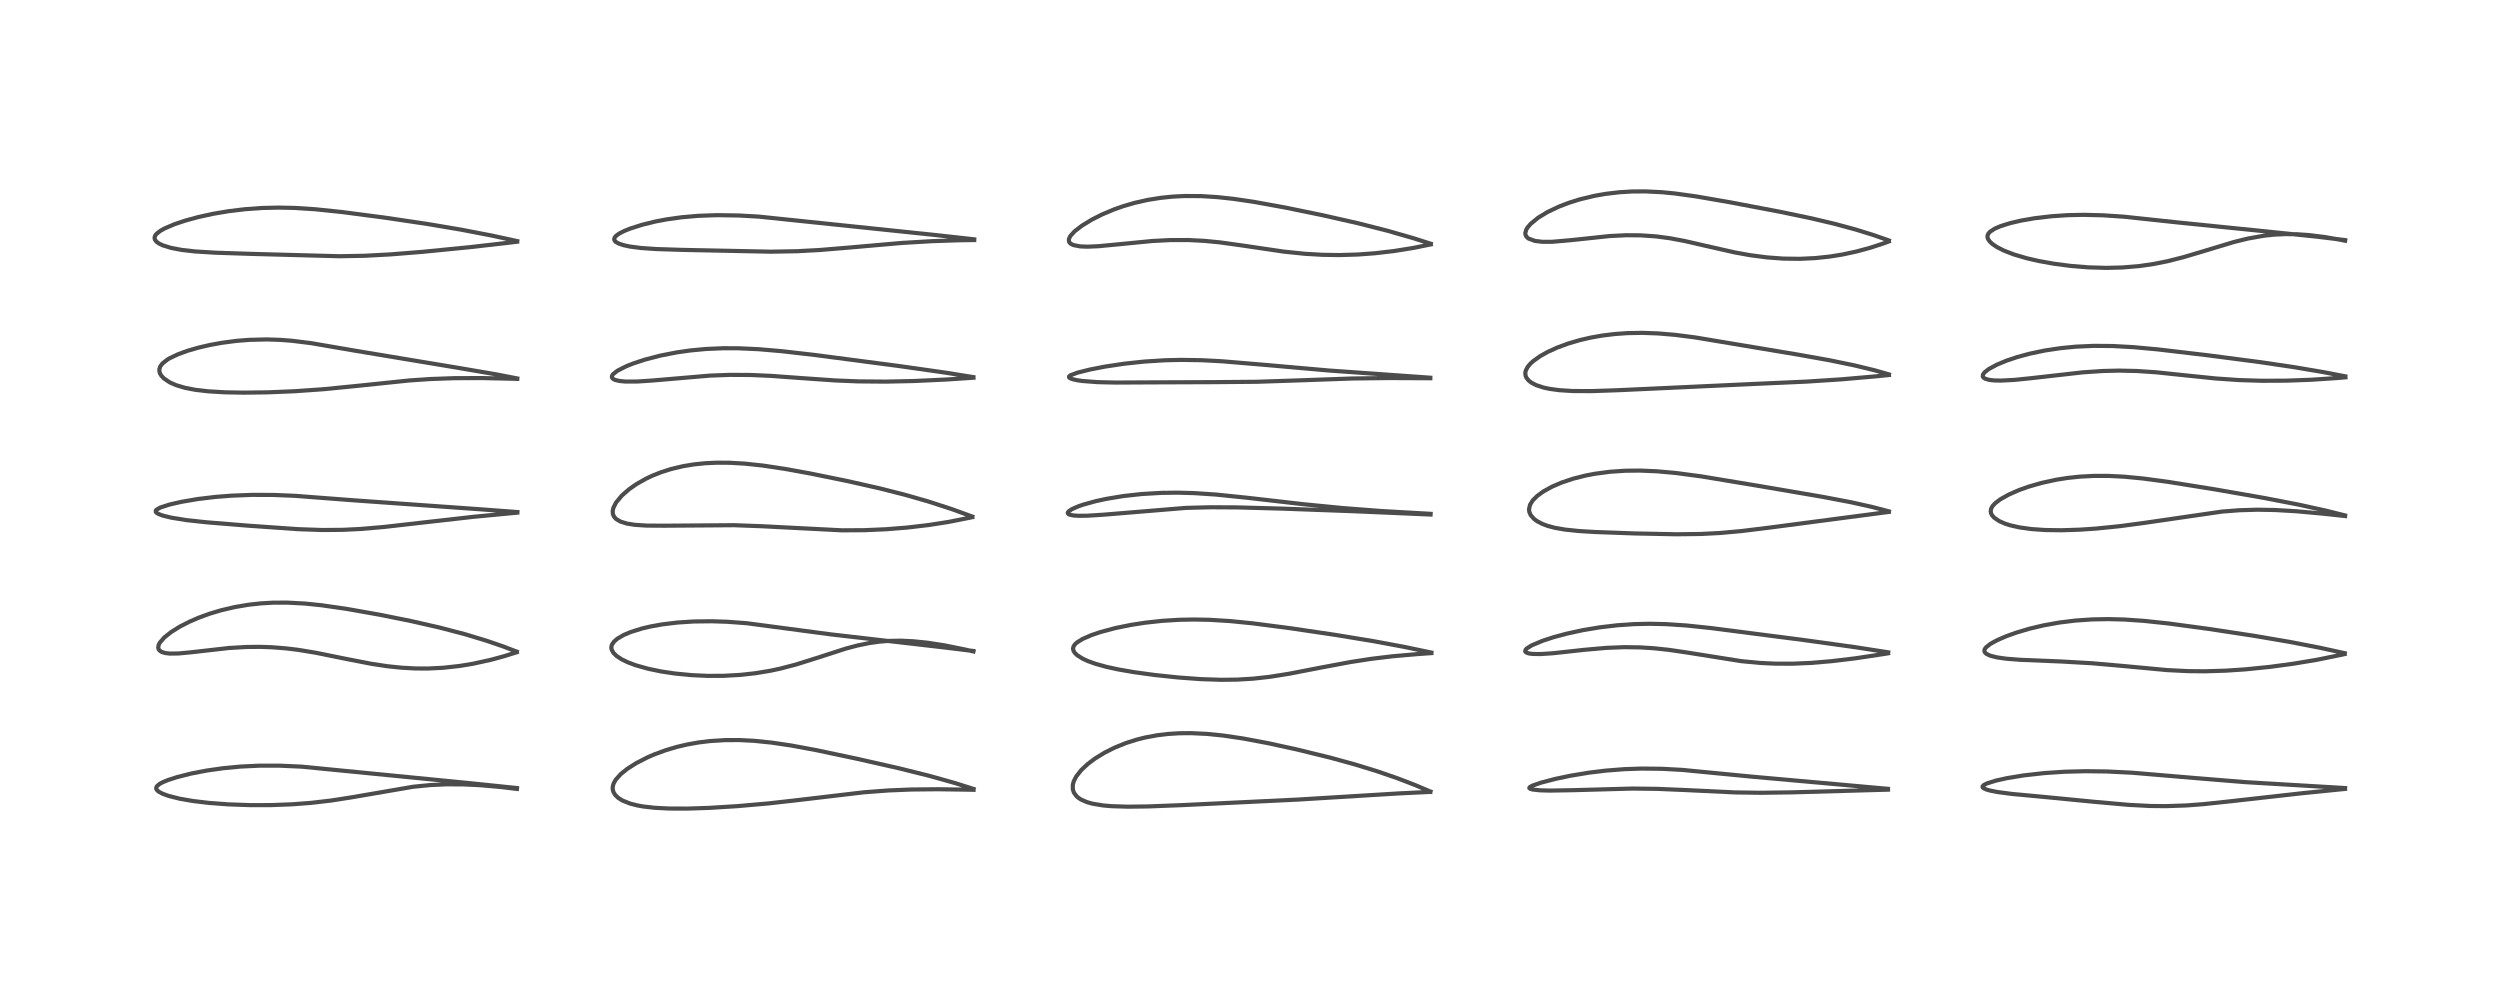 <?xml version="1.0" encoding="utf-8" standalone="no"?>
<!DOCTYPE svg PUBLIC "-//W3C//DTD SVG 1.1//EN"
  "http://www.w3.org/Graphics/SVG/1.1/DTD/svg11.dtd">
<!-- Created with matplotlib (https://matplotlib.org/) -->
<svg height="288pt" version="1.1" viewBox="0 0 720 288" width="720pt" xmlns="http://www.w3.org/2000/svg" xmlns:xlink="http://www.w3.org/1999/xlink">
 <defs>
  <style type="text/css">*{stroke-linecap:butt;stroke-linejoin:round;}</style>
 </defs>
 <g id="figure_1">
  <g id="patch_1">
   <path d="M 0 288 
L 720 288 
L 720 0 
L 0 0 
z
" style="fill:#ffffff;"/>
  </g>
  <g id="axes_1">
   <g id="line2d_1">
    <path clip-path="url(#pc3cecca531)" d="M 148.867 226.956 
L 134.862 225.507 
L 86.854 220.792 
L 80.582 220.512 
L 74.847 220.507 
L 69.245 220.771 
L 64.216 221.25 
L 59.451 221.932 
L 55.041 222.785 
L 50.97 223.814 
L 48.407 224.646 
L 46.863 225.285 
L 45.909 225.805 
L 45.156 226.465 
L 44.973 226.965 
L 45.048 227.298 
L 45.306 227.659 
L 45.785 228.044 
L 46.812 228.588 
L 48.5 229.206 
L 51.704 230.018 
L 55.613 230.698 
L 60.181 231.242 
L 65.756 231.658 
L 72.143 231.879 
L 77.993 231.87 
L 84.07 231.643 
L 89.627 231.221 
L 95.362 230.553 
L 101.232 229.636 
L 119.008 226.583 
L 123.945 226.095 
L 128.471 225.886 
L 133.344 225.902 
L 138.188 226.132 
L 144.237 226.659 
L 148.883 227.214 
L 148.883 227.214 
" style="fill:none;stroke:#000000;stroke-linecap:square;stroke-opacity:0.7;stroke-width:1.2;"/>
   </g>
   <g id="line2d_2">
    <path clip-path="url(#pc3cecca531)" d="M 148.832 187.671 
L 144.803 186.135 
L 140.061 184.51 
L 133.832 182.628 
L 126.555 180.725 
L 118.439 178.877 
L 109.527 177.076 
L 99.803 175.35 
L 92.5 174.302 
L 87.795 173.822 
L 82.777 173.555 
L 78.603 173.571 
L 75.159 173.769 
L 71.585 174.162 
L 67.552 174.847 
L 63.677 175.76 
L 60.396 176.742 
L 57.34 177.851 
L 54.591 179.034 
L 51.794 180.466 
L 49.289 182.028 
L 47.34 183.577 
L 46.042 185.064 
L 45.682 185.775 
L 45.568 186.538 
L 45.689 186.976 
L 45.803 187.166 
L 46.175 187.528 
L 46.596 187.768 
L 47.685 188.089 
L 48.959 188.23 
L 51.375 188.201 
L 54.877 187.876 
L 65.964 186.622 
L 71.049 186.328 
L 74.885 186.292 
L 78.356 186.41 
L 82.442 186.735 
L 85.927 187.164 
L 91.051 188.011 
L 99.464 189.721 
L 106.978 191.181 
L 111.632 191.881 
L 115.635 192.297 
L 119.661 192.517 
L 123.176 192.535 
L 127.57 192.323 
L 132.35 191.799 
L 136.213 191.16 
L 141.299 190.042 
L 145.071 189.02 
L 148.812 187.85 
L 148.812 187.85 
" style="fill:none;stroke:#000000;stroke-linecap:square;stroke-opacity:0.7;stroke-width:1.2;"/>
   </g>
   <g id="line2d_3">
    <path clip-path="url(#pc3cecca531)" d="M 149.017 147.473 
L 138.326 146.674 
L 102.015 144.101 
L 84.838 142.789 
L 78.772 142.544 
L 72.618 142.522 
L 66.701 142.749 
L 61.964 143.121 
L 57.042 143.71 
L 52.187 144.535 
L 48.766 145.325 
L 46.148 146.18 
L 45.047 146.81 
L 44.865 147.039 
L 44.876 147.447 
L 45.066 147.668 
L 45.725 148.062 
L 46.951 148.509 
L 49.299 149.082 
L 53.681 149.79 
L 59.448 150.416 
L 71.496 151.397 
L 85.999 152.411 
L 92.87 152.642 
L 98.699 152.594 
L 103.884 152.341 
L 110.592 151.765 
L 120.62 150.622 
L 136.468 148.83 
L 148.979 147.639 
L 148.979 147.639 
" style="fill:none;stroke:#000000;stroke-linecap:square;stroke-opacity:0.7;stroke-width:1.2;"/>
   </g>
   <g id="line2d_4">
    <path clip-path="url(#pc3cecca531)" d="M 148.972 108.991 
L 142.925 107.818 
L 132.042 105.955 
L 101.978 100.955 
L 89.6 98.826 
L 84.023 98.137 
L 80.57 97.875 
L 76.747 97.755 
L 71.766 97.879 
L 68.061 98.177 
L 63.884 98.725 
L 60.453 99.351 
L 56.954 100.171 
L 54.022 101.028 
L 51.277 102.026 
L 48.835 103.186 
L 48.272 103.52 
L 46.78 104.687 
L 46.157 105.525 
L 45.888 106.383 
L 45.912 106.988 
L 46.121 107.627 
L 46.448 108.171 
L 47.213 108.994 
L 48.872 110.113 
L 50.682 110.916 
L 53.32 111.703 
L 56.214 112.26 
L 59.939 112.697 
L 64.749 112.984 
L 70.027 113.083 
L 77.231 112.99 
L 84.775 112.679 
L 93.159 112.093 
L 102.593 111.159 
L 117.907 109.57 
L 123.951 109.16 
L 130.736 108.916 
L 138.75 108.883 
L 147.719 109.077 
L 148.975 109.118 
L 148.975 109.118 
" style="fill:none;stroke:#000000;stroke-linecap:square;stroke-opacity:0.7;stroke-width:1.2;"/>
   </g>
   <g id="line2d_5">
    <path clip-path="url(#pc3cecca531)" d="M 148.966 69.437 
L 141.701 67.858 
L 132.769 66.137 
L 123.044 64.495 
L 110.741 62.669 
L 98.565 61.074 
L 90.898 60.275 
L 84.859 59.885 
L 80.297 59.789 
L 75.557 59.896 
L 70.677 60.24 
L 65.794 60.828 
L 61.342 61.582 
L 56.964 62.547 
L 53.212 63.58 
L 50.226 64.586 
L 47.457 65.767 
L 46.25 66.436 
L 45.133 67.292 
L 44.724 67.797 
L 44.509 68.375 
L 44.593 68.969 
L 45.035 69.581 
L 45.773 70.125 
L 46.848 70.648 
L 49.254 71.396 
L 52.347 71.981 
L 56.131 72.412 
L 62.043 72.779 
L 72.379 73.118 
L 97.784 73.796 
L 105.031 73.662 
L 112.452 73.267 
L 121.724 72.522 
L 135.181 71.196 
L 147.339 69.809 
L 148.935 69.607 
L 148.935 69.607 
" style="fill:none;stroke:#000000;stroke-linecap:square;stroke-opacity:0.7;stroke-width:1.2;"/>
   </g>
   <g id="line2d_6">
    <path clip-path="url(#pc3cecca531)" d="M 280.398 227.22 
L 275.012 225.512 
L 267.648 223.443 
L 258.799 221.24 
L 247.061 218.578 
L 235.192 216.064 
L 227.98 214.723 
L 222.323 213.882 
L 217.174 213.356 
L 213.044 213.143 
L 208.935 213.147 
L 204.434 213.427 
L 201.194 213.825 
L 197.877 214.417 
L 194.949 215.106 
L 191.768 216.047 
L 188.408 217.282 
L 186.525 218.098 
L 183.202 219.803 
L 180.671 221.416 
L 178.797 222.922 
L 177.341 224.535 
L 176.733 225.608 
L 176.471 226.525 
L 176.458 227.304 
L 176.672 228.111 
L 177.208 228.982 
L 178.058 229.793 
L 179.288 230.561 
L 181.51 231.444 
L 183.544 231.962 
L 185.291 232.275 
L 188.627 232.651 
L 192.808 232.86 
L 198.016 232.874 
L 204.351 232.665 
L 212.379 232.169 
L 221.414 231.372 
L 229.971 230.406 
L 248.844 228.173 
L 255.865 227.647 
L 262.483 227.378 
L 270.027 227.299 
L 279.335 227.433 
L 280.389 227.46 
L 280.389 227.46 
" style="fill:none;stroke:#000000;stroke-linecap:square;stroke-opacity:0.7;stroke-width:1.2;"/>
   </g>
   <g id="line2d_7">
    <path clip-path="url(#pc3cecca531)" d="M 280.332 187.483 
L 271.471 186.409 
L 239.235 182.696 
L 215.102 179.49 
L 209.474 179.07 
L 204.947 178.92 
L 199.744 178.986 
L 195.116 179.287 
L 190.683 179.826 
L 187.317 180.433 
L 184.9 181.004 
L 181.673 182.01 
L 179.656 182.86 
L 177.803 183.942 
L 176.866 184.755 
L 176.271 185.615 
L 176.133 185.994 
L 176.068 186.593 
L 176.16 187.105 
L 176.689 188.058 
L 177.639 188.972 
L 179.13 189.935 
L 180.803 190.739 
L 183.091 191.596 
L 186.668 192.605 
L 190.414 193.381 
L 194.342 193.971 
L 199.274 194.446 
L 203.732 194.649 
L 208.327 194.637 
L 213.229 194.367 
L 217.618 193.882 
L 221.981 193.153 
L 224.7 192.569 
L 229.206 191.391 
L 235.195 189.51 
L 243.626 186.787 
L 246.844 185.928 
L 250.306 185.21 
L 253.384 184.781 
L 255.84 184.584 
L 259.482 184.519 
L 263.014 184.683 
L 267.151 185.11 
L 271.99 185.858 
L 278.031 187.079 
L 280.348 187.62 
L 280.348 187.62 
" style="fill:none;stroke:#000000;stroke-linecap:square;stroke-opacity:0.7;stroke-width:1.2;"/>
   </g>
   <g id="line2d_8">
    <path clip-path="url(#pc3cecca531)" d="M 280.014 148.774 
L 274.189 146.648 
L 267.362 144.428 
L 260.529 142.47 
L 253.437 140.669 
L 244.004 138.537 
L 233.437 136.382 
L 226.191 135.061 
L 219.726 134.085 
L 214.555 133.53 
L 210.25 133.278 
L 206.442 133.253 
L 203.041 133.414 
L 199.799 133.752 
L 196.718 134.263 
L 193.287 135.079 
L 190.362 136.01 
L 187.811 137.029 
L 185.99 137.893 
L 183.272 139.441 
L 181.163 140.916 
L 179.104 142.715 
L 177.431 144.721 
L 176.65 146.266 
L 176.453 147.216 
L 176.515 148.035 
L 176.841 148.801 
L 177.436 149.468 
L 178.663 150.205 
L 180.537 150.789 
L 182.806 151.148 
L 186.224 151.37 
L 191.379 151.402 
L 211.4 151.257 
L 219.373 151.551 
L 242.515 152.733 
L 248.843 152.695 
L 255.221 152.421 
L 261.294 151.934 
L 267.411 151.213 
L 273.132 150.321 
L 279.102 149.144 
L 280.017 148.939 
L 280.017 148.939 
" style="fill:none;stroke:#000000;stroke-linecap:square;stroke-opacity:0.7;stroke-width:1.2;"/>
   </g>
   <g id="line2d_9">
    <path clip-path="url(#pc3cecca531)" d="M 280.333 108.61 
L 272.124 107.296 
L 258.83 105.405 
L 234.778 102.249 
L 225.093 101.136 
L 218.543 100.575 
L 212.685 100.304 
L 208.231 100.292 
L 203.257 100.511 
L 198.763 100.937 
L 194.893 101.491 
L 190.23 102.403 
L 185.725 103.573 
L 182.406 104.665 
L 180.432 105.448 
L 177.806 106.777 
L 176.536 107.786 
L 176.229 108.306 
L 176.235 108.721 
L 176.57 109.127 
L 177.113 109.406 
L 178.357 109.714 
L 180.162 109.887 
L 183.443 109.881 
L 187.888 109.591 
L 204.528 108.167 
L 210.28 107.962 
L 216.202 107.995 
L 222.028 108.251 
L 230.7 108.883 
L 240.644 109.575 
L 247.243 109.839 
L 255.066 109.906 
L 263.232 109.731 
L 272.583 109.299 
L 280.361 108.784 
L 280.361 108.784 
" style="fill:none;stroke:#000000;stroke-linecap:square;stroke-opacity:0.7;stroke-width:1.2;"/>
   </g>
   <g id="line2d_10">
    <path clip-path="url(#pc3cecca531)" d="M 280.584 68.925 
L 268.824 67.625 
L 218.543 62.385 
L 212.723 62.059 
L 206.442 61.967 
L 201.147 62.153 
L 196.283 62.576 
L 192.017 63.174 
L 188.805 63.783 
L 184.905 64.738 
L 181.44 65.851 
L 179.759 66.535 
L 178.406 67.222 
L 177.543 67.814 
L 177.049 68.349 
L 176.88 68.907 
L 177.033 69.329 
L 177.412 69.707 
L 178.177 70.135 
L 179.551 70.604 
L 181.468 71.017 
L 184.592 71.422 
L 189.005 71.726 
L 196.705 71.972 
L 222.035 72.486 
L 229.561 72.349 
L 235.975 72.008 
L 244.503 71.301 
L 259.796 69.963 
L 268.383 69.458 
L 276.48 69.19 
L 280.573 69.133 
L 280.573 69.133 
" style="fill:none;stroke:#000000;stroke-linecap:square;stroke-opacity:0.7;stroke-width:1.2;"/>
   </g>
   <g id="line2d_11">
    <path clip-path="url(#pc3cecca531)" d="M 411.954 227.964 
L 407.562 226.1 
L 402.491 224.151 
L 396.597 222.118 
L 390.298 220.178 
L 383.044 218.183 
L 373.555 215.858 
L 365.281 214.05 
L 358.05 212.688 
L 352.339 211.842 
L 347.688 211.368 
L 342.973 211.146 
L 339.635 211.177 
L 336.393 211.38 
L 333.346 211.744 
L 329.941 212.371 
L 327.471 212.984 
L 324.283 213.994 
L 321.104 215.275 
L 318.163 216.744 
L 315.399 218.439 
L 313.293 220.015 
L 311.426 221.755 
L 309.956 223.616 
L 309.244 225.012 
L 308.974 225.99 
L 308.964 227.302 
L 309.293 228.295 
L 310.038 229.306 
L 310.592 229.786 
L 311.352 230.278 
L 313.068 231.024 
L 314.656 231.467 
L 317.663 231.966 
L 320.087 232.178 
L 324.864 232.327 
L 330.577 232.254 
L 340.551 231.87 
L 373.742 230.279 
L 402.975 228.497 
L 411.919 228.07 
L 411.919 228.07 
" style="fill:none;stroke:#000000;stroke-linecap:square;stroke-opacity:0.7;stroke-width:1.2;"/>
   </g>
   <g id="line2d_12">
    <path clip-path="url(#pc3cecca531)" d="M 412.235 187.94 
L 404.52 186.321 
L 395.656 184.671 
L 384.629 182.855 
L 371.48 180.91 
L 360.673 179.508 
L 354.26 178.868 
L 348.284 178.503 
L 343.793 178.417 
L 339.561 178.501 
L 334.731 178.8 
L 329.798 179.337 
L 325.587 179.991 
L 321.091 180.915 
L 316.863 182.052 
L 314.27 182.935 
L 311.743 184.042 
L 310.12 185.065 
L 309.516 185.647 
L 309.135 186.279 
L 309.036 186.832 
L 309.179 187.455 
L 309.579 188.075 
L 310.296 188.749 
L 311.827 189.706 
L 313.342 190.401 
L 315.526 191.186 
L 318.672 192.06 
L 322.136 192.811 
L 326.601 193.584 
L 332.555 194.399 
L 339.262 195.108 
L 345.777 195.586 
L 351.618 195.783 
L 356.266 195.731 
L 360.88 195.458 
L 365.72 194.921 
L 371.266 194.038 
L 380.612 192.224 
L 388.93 190.669 
L 394.939 189.741 
L 401.146 188.997 
L 408.196 188.382 
L 412.235 188.094 
L 412.235 188.094 
" style="fill:none;stroke:#000000;stroke-linecap:square;stroke-opacity:0.7;stroke-width:1.2;"/>
   </g>
   <g id="line2d_13">
    <path clip-path="url(#pc3cecca531)" d="M 412.019 147.983 
L 397.804 147.174 
L 386.766 146.328 
L 375.51 145.227 
L 359.407 143.379 
L 350.188 142.432 
L 343.927 142.016 
L 339.088 141.887 
L 334.448 141.946 
L 328.759 142.282 
L 323.497 142.867 
L 318.598 143.679 
L 315.623 144.323 
L 312.009 145.321 
L 310.568 145.819 
L 308.731 146.622 
L 307.775 147.262 
L 307.51 147.671 
L 307.614 147.981 
L 308.006 148.213 
L 309.06 148.442 
L 310.593 148.548 
L 313.085 148.528 
L 317.877 148.227 
L 341.526 146.274 
L 348.547 146.089 
L 356.081 146.128 
L 369.472 146.489 
L 390.034 147.24 
L 411.992 148.184 
L 411.992 148.184 
" style="fill:none;stroke:#000000;stroke-linecap:square;stroke-opacity:0.7;stroke-width:1.2;"/>
   </g>
   <g id="line2d_14">
    <path clip-path="url(#pc3cecca531)" d="M 411.92 108.778 
L 382.62 106.699 
L 364.586 105.109 
L 352.04 104.054 
L 346.131 103.74 
L 340.16 103.646 
L 335.561 103.752 
L 329.443 104.139 
L 323.786 104.747 
L 318.243 105.581 
L 313.889 106.429 
L 310.333 107.32 
L 308.334 108.063 
L 307.916 108.389 
L 307.888 108.673 
L 308.183 108.928 
L 308.908 109.21 
L 310.232 109.508 
L 311.748 109.728 
L 316.135 110.059 
L 321.417 110.177 
L 331.352 110.125 
L 349.669 110.057 
L 362.014 109.95 
L 373.73 109.561 
L 389.497 109.006 
L 399.956 108.875 
L 411.937 108.933 
L 411.937 108.933 
" style="fill:none;stroke:#000000;stroke-linecap:square;stroke-opacity:0.7;stroke-width:1.2;"/>
   </g>
   <g id="line2d_15">
    <path clip-path="url(#pc3cecca531)" d="M 412.066 70.198 
L 407.096 68.609 
L 399.483 66.426 
L 391.047 64.283 
L 380.73 61.946 
L 370.11 59.767 
L 361.074 58.128 
L 355.166 57.261 
L 350.55 56.765 
L 345.979 56.481 
L 341.195 56.452 
L 337.685 56.629 
L 334.285 56.977 
L 330.499 57.585 
L 326.767 58.428 
L 323.525 59.372 
L 320.928 60.282 
L 317.406 61.758 
L 314.459 63.246 
L 311.607 64.985 
L 309.521 66.591 
L 308.258 67.97 
L 307.843 68.829 
L 307.857 69.552 
L 308.033 69.875 
L 308.426 70.234 
L 309.197 70.598 
L 311.103 70.962 
L 313.168 71.044 
L 316.328 70.91 
L 321.932 70.375 
L 331.859 69.406 
L 337.092 69.138 
L 342.287 69.133 
L 346.892 69.371 
L 351.388 69.811 
L 357.765 70.696 
L 369.741 72.468 
L 375.834 73.093 
L 380.87 73.385 
L 385.753 73.458 
L 391.088 73.298 
L 395.981 72.937 
L 401.492 72.294 
L 406.924 71.425 
L 412.061 70.385 
L 412.061 70.385 
" style="fill:none;stroke:#000000;stroke-linecap:square;stroke-opacity:0.7;stroke-width:1.2;"/>
   </g>
   <g id="line2d_16">
    <path clip-path="url(#pc3cecca531)" d="M 543.73 227.183 
L 504.665 223.686 
L 484.455 221.729 
L 478.562 221.411 
L 472.772 221.348 
L 467.798 221.518 
L 462.339 221.949 
L 457.61 222.527 
L 452.29 223.407 
L 447.987 224.31 
L 443.784 225.408 
L 441.257 226.29 
L 440.526 226.733 
L 440.436 226.935 
L 440.633 227.153 
L 441.36 227.376 
L 443.366 227.6 
L 446.284 227.69 
L 452.844 227.579 
L 470.165 227.105 
L 477.272 227.193 
L 485.725 227.549 
L 499.561 228.21 
L 506.996 228.321 
L 516.102 228.197 
L 543.75 227.422 
L 543.75 227.422 
" style="fill:none;stroke:#000000;stroke-linecap:square;stroke-opacity:0.7;stroke-width:1.2;"/>
   </g>
   <g id="line2d_17">
    <path clip-path="url(#pc3cecca531)" d="M 543.8 187.867 
L 534.257 186.383 
L 519.463 184.327 
L 492.862 180.892 
L 485.767 180.146 
L 479.85 179.75 
L 475.089 179.645 
L 470.529 179.75 
L 465.833 180.074 
L 460.732 180.673 
L 455.843 181.49 
L 451.237 182.489 
L 447.385 183.525 
L 444.254 184.549 
L 441.134 185.864 
L 439.759 186.719 
L 439.384 187.105 
L 439.251 187.574 
L 439.511 187.898 
L 440.233 188.173 
L 441.303 188.329 
L 443.723 188.368 
L 447.285 188.131 
L 456.226 187.15 
L 462.635 186.583 
L 467.812 186.382 
L 472.377 186.448 
L 476.223 186.688 
L 480.528 187.144 
L 485.633 187.89 
L 501.543 190.418 
L 506.889 190.925 
L 511.386 191.137 
L 516.293 191.144 
L 521.588 190.915 
L 527.494 190.418 
L 534.356 189.593 
L 542.719 188.33 
L 543.766 188.157 
L 543.766 188.157 
" style="fill:none;stroke:#000000;stroke-linecap:square;stroke-opacity:0.7;stroke-width:1.2;"/>
   </g>
   <g id="line2d_18">
    <path clip-path="url(#pc3cecca531)" d="M 544.011 147.273 
L 539.142 145.996 
L 533.018 144.632 
L 524.855 143.079 
L 506.525 139.944 
L 489.941 137.193 
L 482.68 136.226 
L 477.182 135.729 
L 472.348 135.527 
L 468.048 135.572 
L 463.684 135.866 
L 459.31 136.446 
L 456.722 136.941 
L 453.027 137.875 
L 449.689 138.997 
L 446.972 140.169 
L 444.507 141.532 
L 442.733 142.817 
L 441.457 144.088 
L 440.65 145.371 
L 440.352 146.67 
L 440.438 147.415 
L 440.847 148.363 
L 441.847 149.488 
L 442.724 150.124 
L 444.233 150.906 
L 445.735 151.463 
L 447.816 152.015 
L 450.682 152.516 
L 454.721 152.937 
L 459.17 153.209 
L 470.759 153.63 
L 482.875 153.872 
L 489.918 153.781 
L 495.383 153.499 
L 501.528 152.947 
L 509.608 151.952 
L 542.44 147.635 
L 543.981 147.443 
L 543.981 147.443 
" style="fill:none;stroke:#000000;stroke-linecap:square;stroke-opacity:0.7;stroke-width:1.2;"/>
   </g>
   <g id="line2d_19">
    <path clip-path="url(#pc3cecca531)" d="M 544.007 107.822 
L 539.941 106.657 
L 534.062 105.227 
L 526.886 103.753 
L 517.915 102.145 
L 488.156 97.171 
L 482.44 96.441 
L 477.604 96.028 
L 472.994 95.862 
L 468.743 95.936 
L 465.053 96.197 
L 461.435 96.642 
L 458.131 97.226 
L 454.946 97.966 
L 451.684 98.925 
L 448.538 100.079 
L 445.667 101.388 
L 443.563 102.569 
L 441.506 104.042 
L 440.794 104.692 
L 440.054 105.544 
L 439.439 106.662 
L 439.28 107.399 
L 439.371 108.241 
L 439.584 108.75 
L 440.245 109.587 
L 441.071 110.225 
L 442.452 110.935 
L 444.534 111.617 
L 446.321 112 
L 449.132 112.376 
L 452.913 112.612 
L 458.391 112.641 
L 466.276 112.368 
L 507.576 110.465 
L 520.344 109.899 
L 530.423 109.24 
L 540.455 108.367 
L 544 108.004 
L 544 108.004 
" style="fill:none;stroke:#000000;stroke-linecap:square;stroke-opacity:0.7;stroke-width:1.2;"/>
   </g>
   <g id="line2d_20">
    <path clip-path="url(#pc3cecca531)" d="M 543.988 69.25 
L 539.569 67.696 
L 534.507 66.125 
L 528.483 64.49 
L 521.728 62.889 
L 512.866 61.035 
L 498.41 58.287 
L 488.55 56.576 
L 482.345 55.716 
L 478.559 55.35 
L 473.777 55.118 
L 469.988 55.148 
L 466.349 55.369 
L 462.438 55.832 
L 459.309 56.379 
L 455.072 57.393 
L 451.799 58.417 
L 448.989 59.496 
L 445.688 61.064 
L 443.019 62.683 
L 440.834 64.464 
L 439.901 65.561 
L 439.526 66.213 
L 439.287 67.144 
L 439.324 67.536 
L 439.501 67.988 
L 439.916 68.475 
L 440.266 68.729 
L 442.099 69.392 
L 444.234 69.643 
L 447.029 69.634 
L 452.259 69.182 
L 463.628 67.977 
L 468.308 67.748 
L 472.478 67.774 
L 476.935 68.082 
L 480.907 68.609 
L 485.197 69.413 
L 491.454 70.853 
L 499.605 72.696 
L 504.013 73.491 
L 508.923 74.134 
L 513.592 74.478 
L 518.339 74.544 
L 522.85 74.329 
L 527.014 73.883 
L 530.578 73.309 
L 534.643 72.437 
L 538.611 71.359 
L 542.355 70.134 
L 543.961 69.545 
L 543.961 69.545 
" style="fill:none;stroke:#000000;stroke-linecap:square;stroke-opacity:0.7;stroke-width:1.2;"/>
   </g>
   <g id="line2d_21">
    <path clip-path="url(#pc3cecca531)" d="M 675.392 226.958 
L 646.489 225.246 
L 632.643 224.112 
L 614.011 222.541 
L 606.807 222.185 
L 600.635 222.104 
L 594.534 222.262 
L 588.754 222.649 
L 582.871 223.309 
L 578.001 224.108 
L 574.798 224.821 
L 572.245 225.624 
L 571.281 226.127 
L 570.97 226.526 
L 571.024 226.774 
L 571.402 227.089 
L 572.171 227.411 
L 573.081 227.668 
L 575.331 228.112 
L 579.401 228.649 
L 588.737 229.522 
L 603.475 230.952 
L 613.037 231.8 
L 619.326 232.123 
L 623.702 232.17 
L 629.66 231.968 
L 634.655 231.589 
L 642.597 230.743 
L 662.792 228.473 
L 675.374 227.204 
L 675.374 227.204 
" style="fill:none;stroke:#000000;stroke-linecap:square;stroke-opacity:0.7;stroke-width:1.2;"/>
   </g>
   <g id="line2d_22">
    <path clip-path="url(#pc3cecca531)" d="M 675.282 188.12 
L 668.221 186.571 
L 659.452 184.87 
L 649.237 183.124 
L 636.01 181.112 
L 624.541 179.562 
L 617.466 178.81 
L 611.764 178.421 
L 607.309 178.303 
L 602.607 178.386 
L 597.751 178.718 
L 593.135 179.283 
L 588.503 180.113 
L 584.397 181.089 
L 580.506 182.254 
L 577.69 183.278 
L 575.13 184.396 
L 573.297 185.398 
L 571.969 186.437 
L 571.592 186.973 
L 571.495 187.492 
L 571.693 187.954 
L 572.133 188.343 
L 573.181 188.835 
L 575.091 189.322 
L 577.81 189.71 
L 581.888 190.026 
L 593.767 190.515 
L 602.43 191.013 
L 610.622 191.726 
L 624.118 192.985 
L 630.161 193.286 
L 634.984 193.332 
L 640.969 193.154 
L 646.654 192.775 
L 653.694 192.063 
L 660.432 191.158 
L 667.337 190.005 
L 674.24 188.6 
L 675.269 188.365 
L 675.269 188.365 
" style="fill:none;stroke:#000000;stroke-linecap:square;stroke-opacity:0.7;stroke-width:1.2;"/>
   </g>
   <g id="line2d_23">
    <path clip-path="url(#pc3cecca531)" d="M 675.36 148.437 
L 669.934 147.08 
L 661.897 145.311 
L 652.039 143.405 
L 637.812 140.923 
L 624.387 138.771 
L 617.222 137.811 
L 611.817 137.291 
L 607.259 137.06 
L 603.056 137.057 
L 599.045 137.268 
L 595.43 137.652 
L 592.346 138.134 
L 587.988 139.075 
L 584.113 140.197 
L 581.501 141.133 
L 578.502 142.448 
L 576.074 143.814 
L 574.601 144.934 
L 573.879 145.718 
L 573.462 146.452 
L 573.317 147.252 
L 573.435 147.857 
L 573.711 148.393 
L 574.328 149.091 
L 575.752 150.062 
L 577.409 150.797 
L 578.896 151.277 
L 581.601 151.893 
L 585.111 152.377 
L 588.979 152.645 
L 593.665 152.714 
L 598.894 152.55 
L 603.657 152.23 
L 610.516 151.534 
L 617.282 150.631 
L 639.956 147.332 
L 644.945 146.946 
L 650.146 146.794 
L 655.136 146.88 
L 661.289 147.236 
L 668.953 147.93 
L 675.393 148.622 
L 675.393 148.622 
" style="fill:none;stroke:#000000;stroke-linecap:square;stroke-opacity:0.7;stroke-width:1.2;"/>
   </g>
   <g id="line2d_24">
    <path clip-path="url(#pc3cecca531)" d="M 675.446 108.387 
L 669.172 107.175 
L 660.756 105.751 
L 650.952 104.301 
L 635.861 102.325 
L 621.509 100.633 
L 614.449 99.982 
L 608.424 99.651 
L 603.035 99.607 
L 597.83 99.839 
L 593.507 100.257 
L 588.876 100.953 
L 584.495 101.874 
L 580.916 102.847 
L 577.919 103.852 
L 575.228 104.963 
L 572.774 106.282 
L 571.612 107.181 
L 571.117 107.828 
L 571.03 108.378 
L 571.193 108.695 
L 571.695 109.055 
L 572.904 109.408 
L 574.142 109.557 
L 576.223 109.612 
L 580.142 109.41 
L 584.982 108.916 
L 599.877 107.228 
L 605.613 106.847 
L 610.343 106.736 
L 615.499 106.85 
L 621.007 107.224 
L 629.681 108.133 
L 638.104 108.997 
L 644.767 109.456 
L 651.351 109.664 
L 658.456 109.63 
L 665.582 109.37 
L 673.346 108.856 
L 675.491 108.667 
L 675.491 108.667 
" style="fill:none;stroke:#000000;stroke-linecap:square;stroke-opacity:0.7;stroke-width:1.2;"/>
   </g>
   <g id="line2d_25">
    <path clip-path="url(#pc3cecca531)" d="M 675.379 69.146 
L 667.323 68.168 
L 653.721 66.757 
L 627.54 64.099 
L 611.699 62.411 
L 605.633 62.003 
L 600.017 61.871 
L 595.424 61.972 
L 590.822 62.28 
L 585.955 62.854 
L 581.99 63.546 
L 578.943 64.26 
L 576.188 65.121 
L 574.453 65.869 
L 573.099 66.762 
L 572.598 67.361 
L 572.402 67.902 
L 572.408 68.371 
L 572.582 68.882 
L 573.017 69.518 
L 573.752 70.221 
L 575.073 71.127 
L 577.11 72.167 
L 580.03 73.294 
L 583.755 74.388 
L 587.093 75.158 
L 591.518 75.954 
L 596.332 76.582 
L 601.416 76.997 
L 606.617 77.15 
L 611.267 77.033 
L 616.249 76.61 
L 620.287 76.022 
L 624.165 75.248 
L 628.795 74.078 
L 634.465 72.388 
L 643.292 69.718 
L 647.389 68.707 
L 651.968 67.893 
L 654.892 67.578 
L 658.083 67.423 
L 661.522 67.463 
L 664.991 67.702 
L 669.572 68.272 
L 674.093 69.065 
L 675.394 69.33 
L 675.394 69.33 
" style="fill:none;stroke:#000000;stroke-linecap:square;stroke-opacity:0.7;stroke-width:1.2;"/>
   </g>
  </g>
 </g>
 <defs>
  <clipPath id="pc3cecca531">
   <rect height="262.08" width="694.08" x="12.96" y="12.96"/>
  </clipPath>
 </defs>
</svg>
